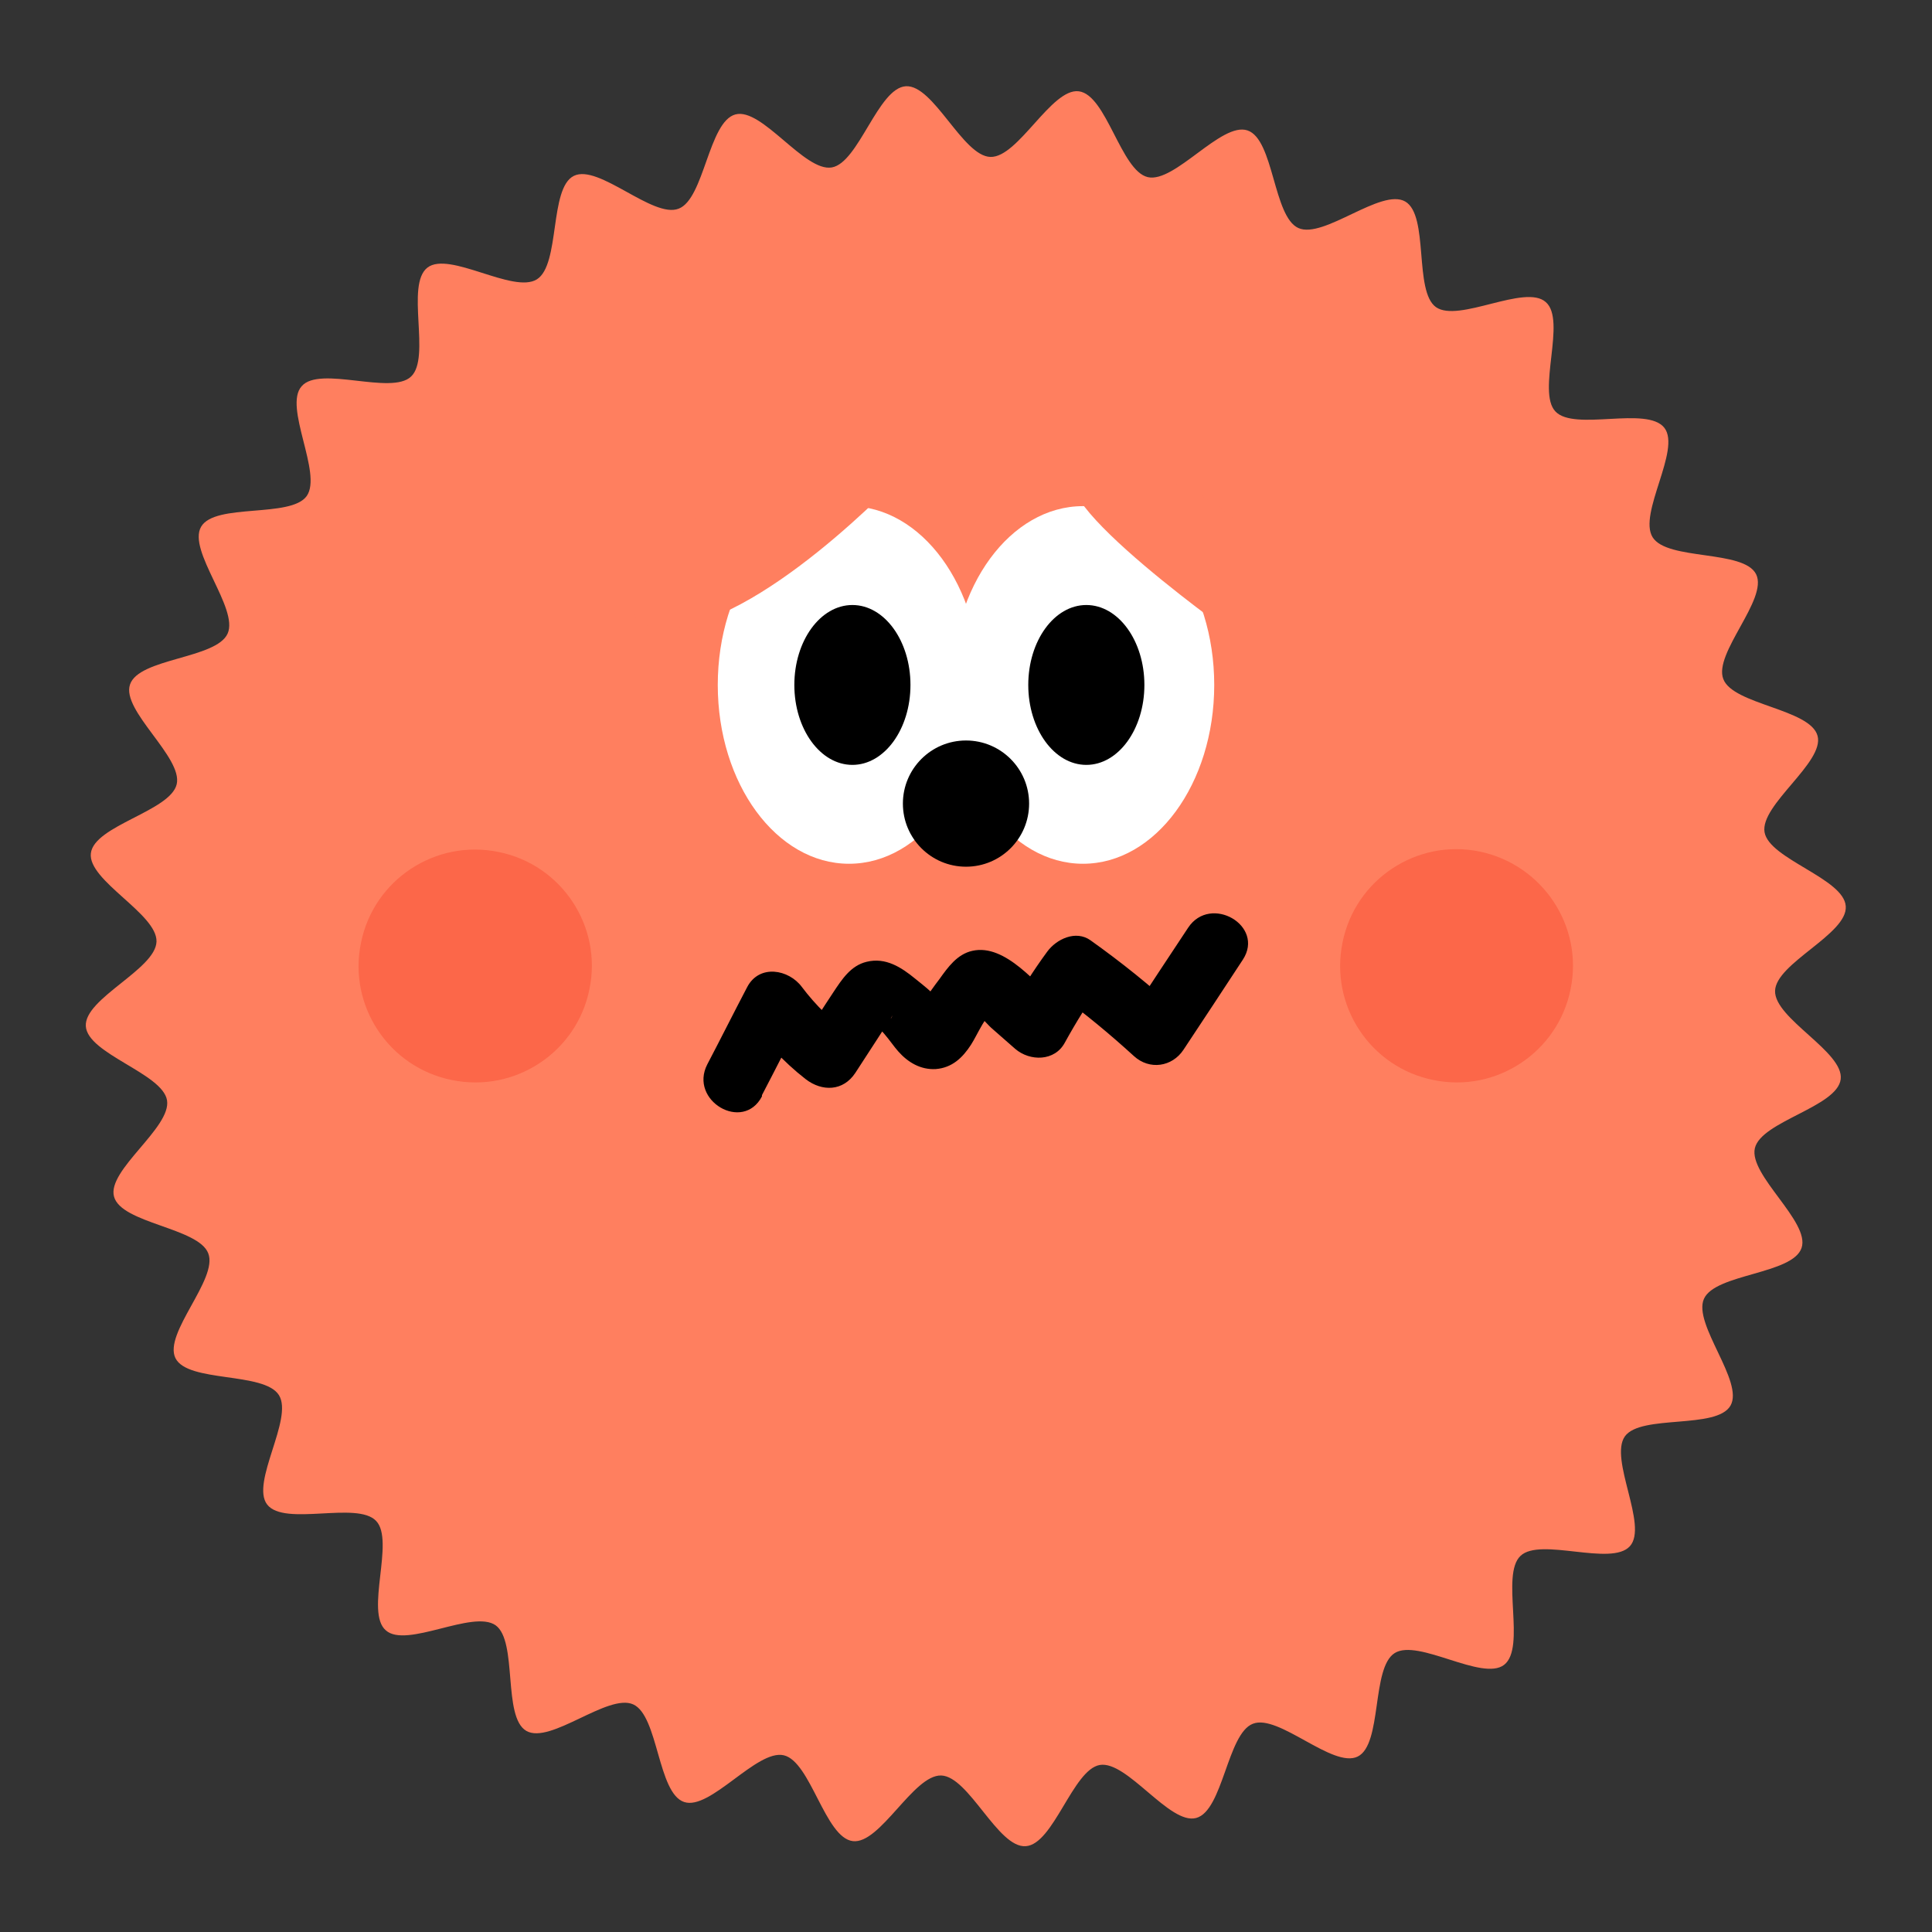 <?xml version="1.0" encoding="UTF-8"?><svg id="a" xmlns="http://www.w3.org/2000/svg" viewBox="0 0 45.92 45.92"><rect x="0" y="0" width="45.92" height="45.92" fill="#333333" stroke="none"/><defs><style>.b{fill:#fff;}.c{fill:#fc6749;}.d{fill:#ff7f5f;}</style></defs><path class="d" d="M43.87,21.54c.05,.66-1.66,1.35-1.68,2.01-.02,.66,1.64,1.45,1.56,2.1-.08,.66-1.89,1-2.04,1.64-.15,.64,1.32,1.75,1.11,2.37-.21,.63-2.05,.61-2.32,1.21-.27,.6,.96,1.97,.63,2.54-.33,.57-2.13,.2-2.51,.73-.38,.54,.56,2.12,.12,2.61s-2.13-.22-2.6,.23c-.48,.45,.14,2.18-.39,2.59-.52,.4-2.04-.63-2.6-.28-.56,.35-.29,2.17-.88,2.46-.59,.29-1.88-1.02-2.49-.78-.61,.23-.71,2.07-1.35,2.24-.63,.17-1.64-1.37-2.29-1.26-.64,.11-1.1,1.89-1.76,1.93-.66,.05-1.35-1.66-2.01-1.68-.66-.02-1.45,1.64-2.1,1.56-.66-.08-1-1.89-1.64-2.04-.64-.15-1.75,1.32-2.37,1.11-.63-.21-.61-2.05-1.21-2.32-.6-.27-1.97,.96-2.54,.63-.57-.33-.2-2.13-.73-2.51-.54-.38-2.12,.56-2.61,.12-.5-.43,.22-2.13-.23-2.6-.45-.48-2.18,.14-2.59-.39-.4-.52,.63-2.04,.28-2.6-.35-.56-2.17-.29-2.46-.88-.29-.59,1.02-1.88,.78-2.49-.23-.61-2.07-.71-2.24-1.35-.17-.63,1.37-1.64,1.26-2.29-.11-.64-1.89-1.1-1.93-1.76s1.66-1.35,1.68-2.01c.02-.66-1.64-1.45-1.56-2.1,.08-.66,1.89-1,2.04-1.64,.15-.64-1.32-1.75-1.11-2.37,.21-.63,2.05-.61,2.32-1.21,.27-.6-.96-1.97-.63-2.54,.33-.57,2.13-.2,2.51-.73,.38-.54-.56-2.12-.12-2.61,.43-.5,2.13,.22,2.6-.23,.48-.45-.14-2.18,.39-2.59,.52-.4,2.04,.63,2.6,.28,.56-.35,.29-2.17,.88-2.46,.59-.29,1.88,1.02,2.49,.78,.61-.23,.71-2.07,1.35-2.24,.63-.17,1.64,1.37,2.29,1.26,.64-.11,1.1-1.89,1.76-1.93s1.35,1.66,2.01,1.68c.66,.02,1.45-1.64,2.1-1.56,.66,.08,1,1.89,1.64,2.04,.64,.15,1.75-1.32,2.37-1.11,.63,.21,.61,2.05,1.21,2.32,.6,.27,1.97-.96,2.54-.63,.57,.33,.2,2.13,.73,2.51,.54,.38,2.12-.56,2.61-.12,.5,.43-.22,2.13,.23,2.6,.45,.48,2.18-.14,2.59,.39,.4,.52-.63,2.04-.28,2.6,.35,.56,2.17,.29,2.46,.88,.29,.59-1.02,1.88-.78,2.49,.23,.61,2.07,.71,2.24,1.35,.17,.63-1.37,1.64-1.26,2.29,.11,.64,1.89,1.1,1.93,1.76Z"/><path class="c" d="M37.33,23.51c-.3,1.5-1.77,2.47-3.26,2.16-1.5-.3-2.47-1.77-2.16-3.27,.3-1.5,1.77-2.47,3.26-2.16s2.47,1.77,2.16,3.27Z"/><path class="c" d="M14.01,23.51c-.3,1.5-1.77,2.47-3.27,2.16-1.5-.3-2.47-1.77-2.16-3.26,.3-1.5,1.77-2.47,3.27-2.16,1.5,.3,2.47,1.77,2.16,3.26Z"/><g><g><ellipse class="b" cx="20.18" cy="16.28" rx="3.12" ry="4.25"/><ellipse cx="20.26" cy="16.28" rx="1.38" ry="1.9"/><ellipse class="b" cx="25.74" cy="16.28" rx="3.12" ry="4.25"/><ellipse cx="25.82" cy="16.28" rx="1.38" ry="1.9"/></g><circle cx="22.96" cy="19.1" r="1.5"/></g><path d="M18.11,26.03c.32-.61,.63-1.23,.95-1.84h-1.3c.41,.55,.85,1.04,1.39,1.46,.39,.3,.89,.29,1.18-.15,.17-.26,.33-.51,.5-.77l.22-.34,.11-.17c.07-.11,.07-.11,.02-.02l-.58,.08c.3,.04,.56,.5,.75,.71,.23,.26,.53,.44,.89,.42,.39-.03,.64-.27,.84-.58,.15-.23,.37-.77,.62-.88l-.58,.08c.11,.03,.34,.31,.44,.4l.57,.5c.35,.3,.94,.3,1.18-.15,.27-.49,.56-.96,.89-1.41l-1.03,.27c.62,.45,1.21,.94,1.78,1.46,.37,.34,.91,.26,1.18-.15,.47-.71,.94-1.42,1.41-2.14,.53-.81-.77-1.56-1.3-.76-.47,.71-.94,1.42-1.41,2.14,.39-.05,.79-.1,1.18-.15-.66-.61-1.36-1.17-2.09-1.69-.35-.25-.81-.03-1.03,.27-.33,.45-.63,.92-.89,1.41,.39-.05,.79-.1,1.18-.15-.52-.46-1.28-1.46-2.07-1.28-.36,.08-.58,.39-.78,.67-.13,.17-.25,.34-.37,.52l-.09,.15c-.23,.31-.04,.33,.58,.07-.03-.24-.53-.61-.7-.75-.33-.27-.7-.51-1.15-.4-.38,.09-.59,.42-.79,.72-.26,.39-.51,.79-.77,1.19,.39-.05,.79-.1,1.18-.15-.43-.34-.83-.72-1.16-1.16-.31-.42-1.01-.55-1.3,0-.32,.61-.63,1.23-.95,1.84-.44,.86,.85,1.62,1.3,.76h0Z"/><path class="d" d="M21.44,11.28s-3.41,3.65-5.68,3.65,1.92-3.7,1.92-3.7l3.75,.05Z"/><path class="d" d="M29.53,12.51s-1.23-1.38-3.5-1.38,3.21,3.9,3.21,3.9l.3-2.52Z"/></svg>